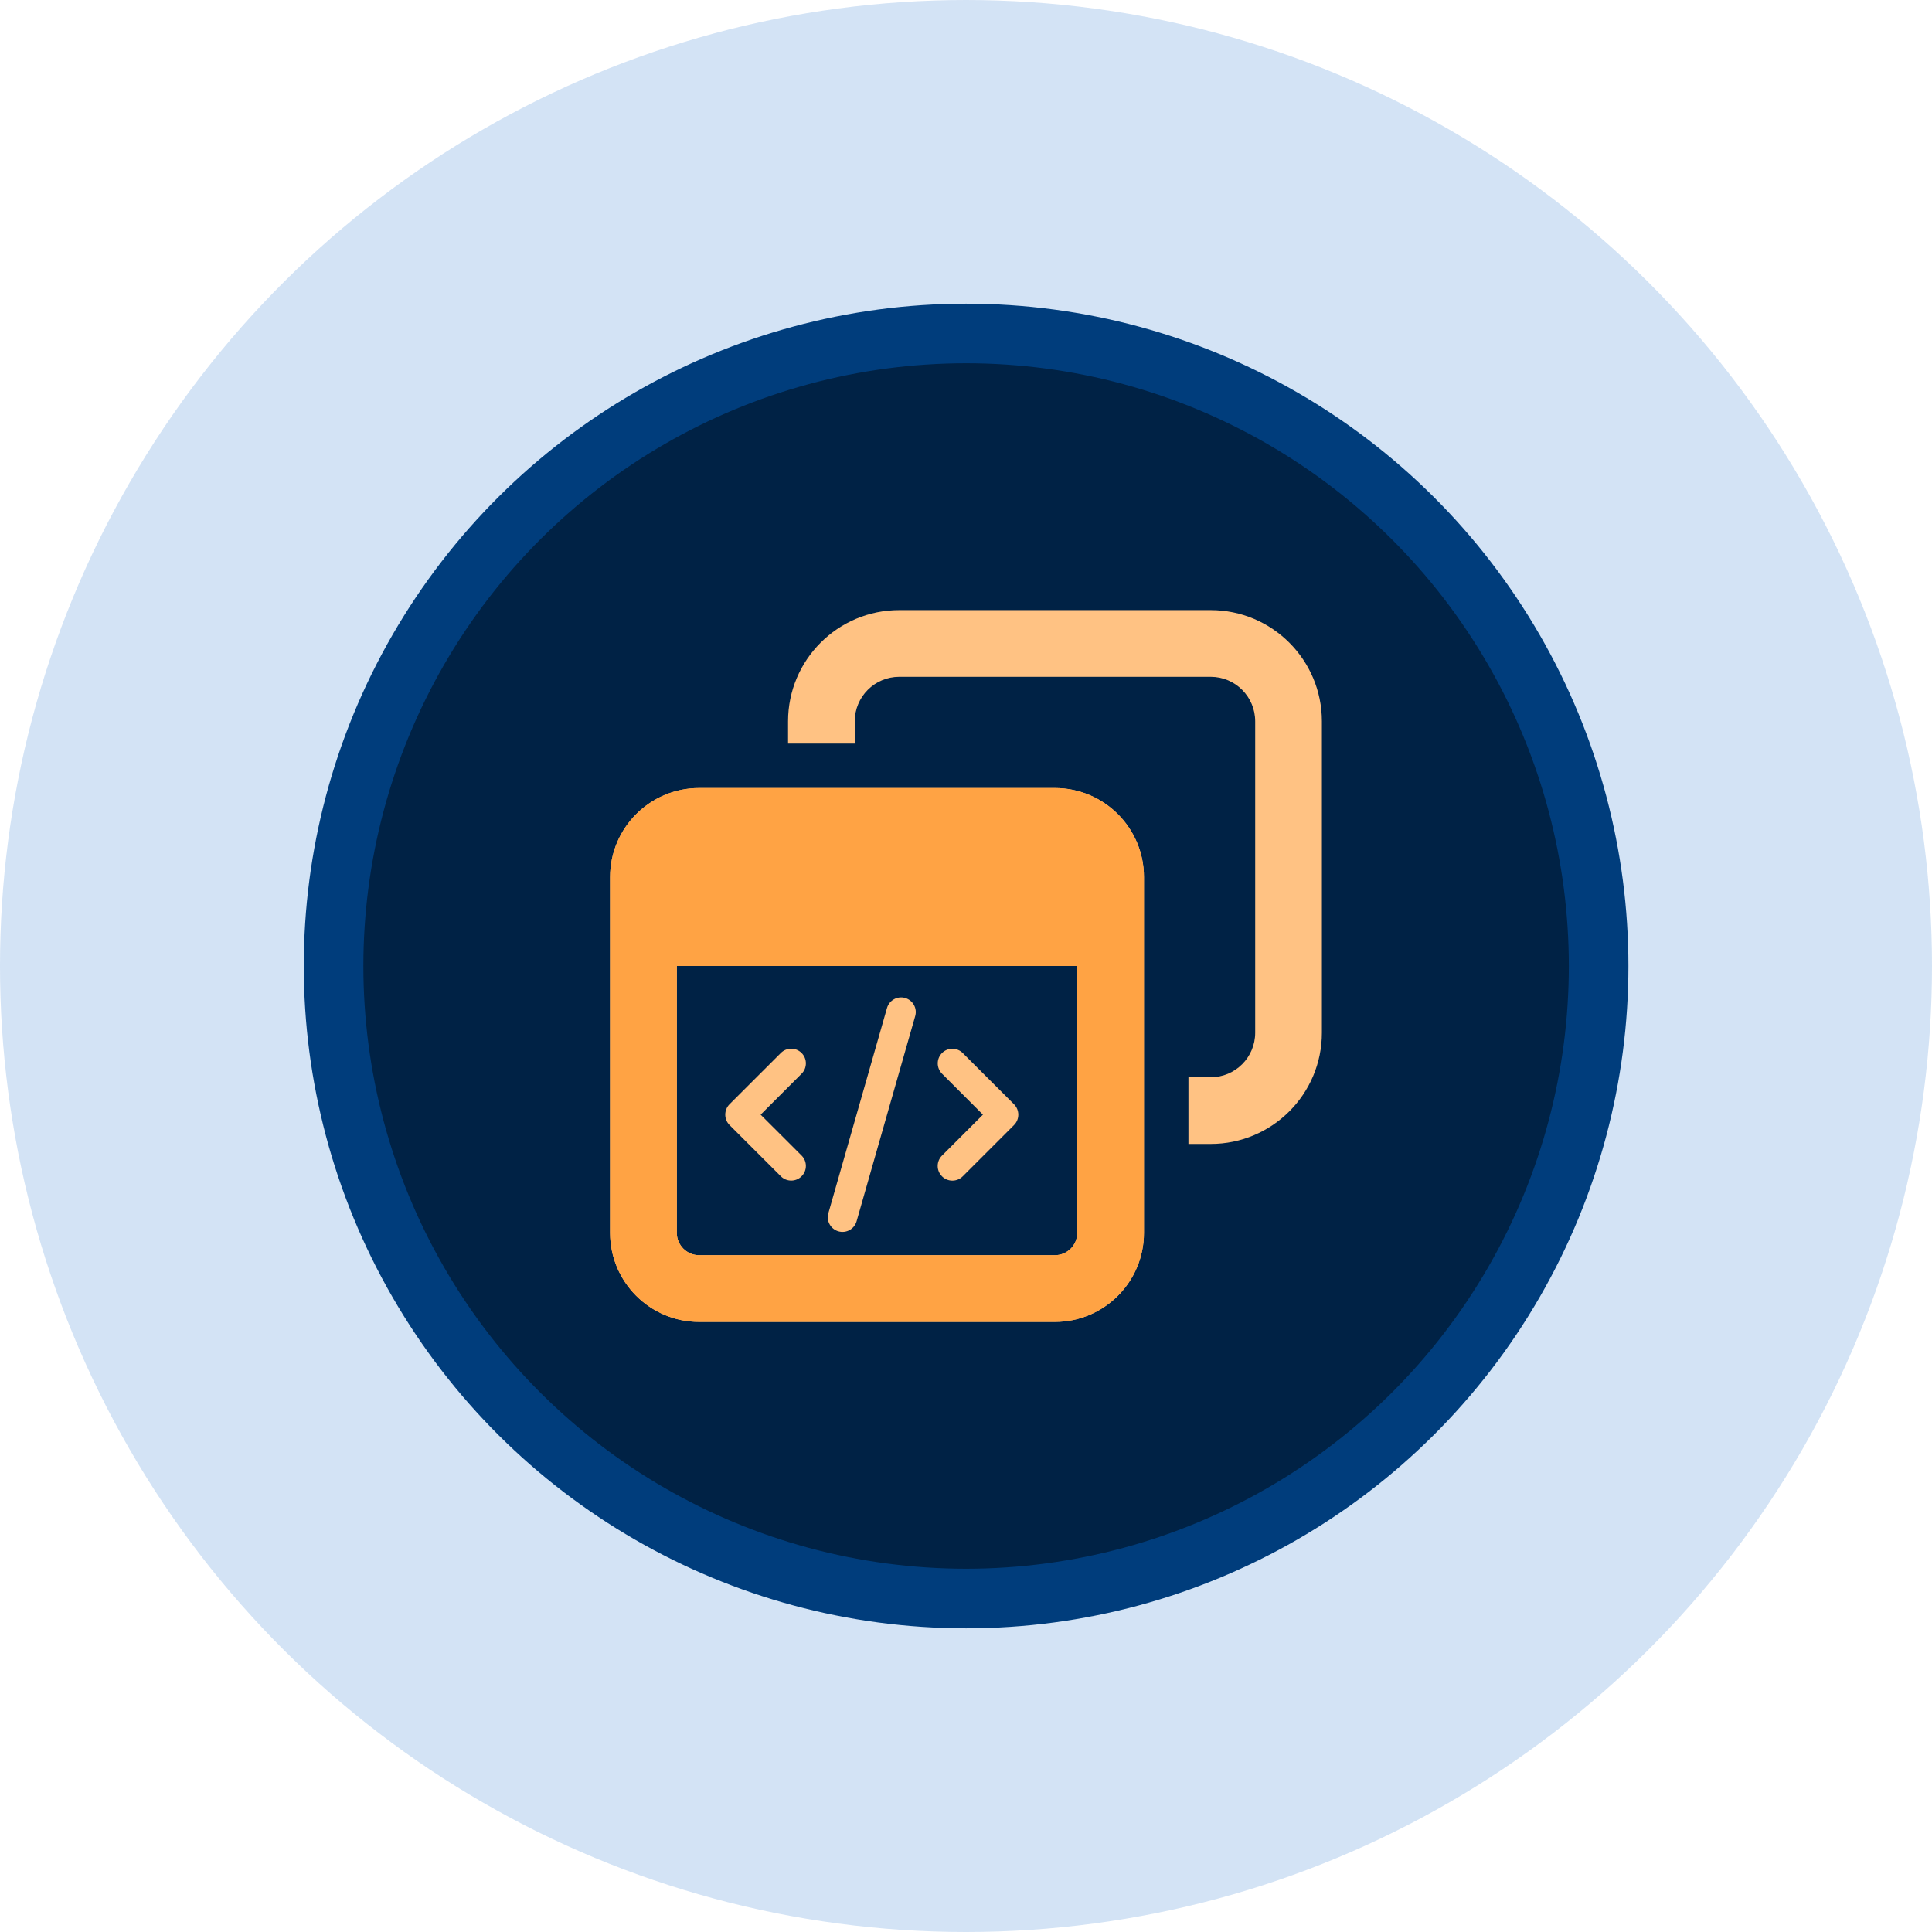 <svg width="38" height="38" viewBox="0 0 38 38" fill="none" xmlns="http://www.w3.org/2000/svg">
<circle cx="19" cy="19" r="19" transform="matrix(-4.37114e-08 -1 -1 4.37114e-08 38 38)" fill="#2674CF" fill-opacity="0.2"/>
<circle cx="11.855" cy="11.855" r="12.441" transform="matrix(-4.37114e-08 -1 -1 4.37114e-08 30.857 30.855)" fill="#002245" stroke="#003D7C" stroke-width="1.172"/>
<path d="M23.812 13.312H17.688C17.203 13.312 16.812 13.704 16.812 14.188V14.625H15.5V14.188C15.5 12.979 16.479 12 17.688 12H23.812C25.021 12 26 12.979 26 14.188V20.312C26 21.521 25.021 22.5 23.812 22.5H23.375V21.188H23.812C24.297 21.188 24.688 20.797 24.688 20.312V14.188C24.688 13.704 24.297 13.312 23.812 13.312ZM13.312 24.25C13.312 24.491 13.509 24.688 13.75 24.688H20.75C20.991 24.688 21.188 24.491 21.188 24.25V19H13.312V24.25ZM13.75 15.5H20.75C21.715 15.5 22.5 16.285 22.5 17.25V24.25C22.5 25.215 21.715 26 20.75 26H13.75C12.785 26 12 25.215 12 24.25V17.25C12 16.285 12.785 15.5 13.75 15.5Z" fill="#FFC283"/>
<path d="M13.312 24.25C13.312 24.491 13.509 24.688 13.75 24.688H20.75C20.991 24.688 21.188 24.491 21.188 24.25V19H13.312V24.25ZM13.75 15.5H20.75C21.715 15.5 22.5 16.285 22.5 17.25V24.25C22.5 25.215 21.715 26 20.75 26H13.75C12.785 26 12 25.215 12 24.25V17.25C12 16.285 12.785 15.5 13.75 15.5Z" fill="#FFA344"/>
<path d="M17.803 19.629C17.65 19.585 17.49 19.674 17.446 19.827L16.293 23.862C16.249 24.015 16.338 24.175 16.491 24.219C16.645 24.263 16.804 24.174 16.848 24.021L18.001 19.985C18.045 19.832 17.956 19.673 17.803 19.629ZM18.529 20.711C18.416 20.823 18.416 21.006 18.529 21.119L19.333 21.924L18.528 22.729C18.415 22.842 18.415 23.025 18.528 23.137C18.641 23.25 18.823 23.25 18.936 23.137L19.945 22.128C20.057 22.016 20.057 21.833 19.945 21.72L18.936 20.712C18.823 20.599 18.641 20.599 18.528 20.712L18.529 20.711ZM15.766 20.711C15.654 20.598 15.471 20.598 15.358 20.711L14.349 21.719C14.237 21.832 14.237 22.015 14.349 22.128L15.358 23.136C15.471 23.249 15.654 23.249 15.766 23.136C15.879 23.024 15.879 22.841 15.766 22.728L14.961 21.924L15.766 21.119C15.879 21.006 15.879 20.823 15.766 20.711Z" fill="#FFC283"/>
</svg>
